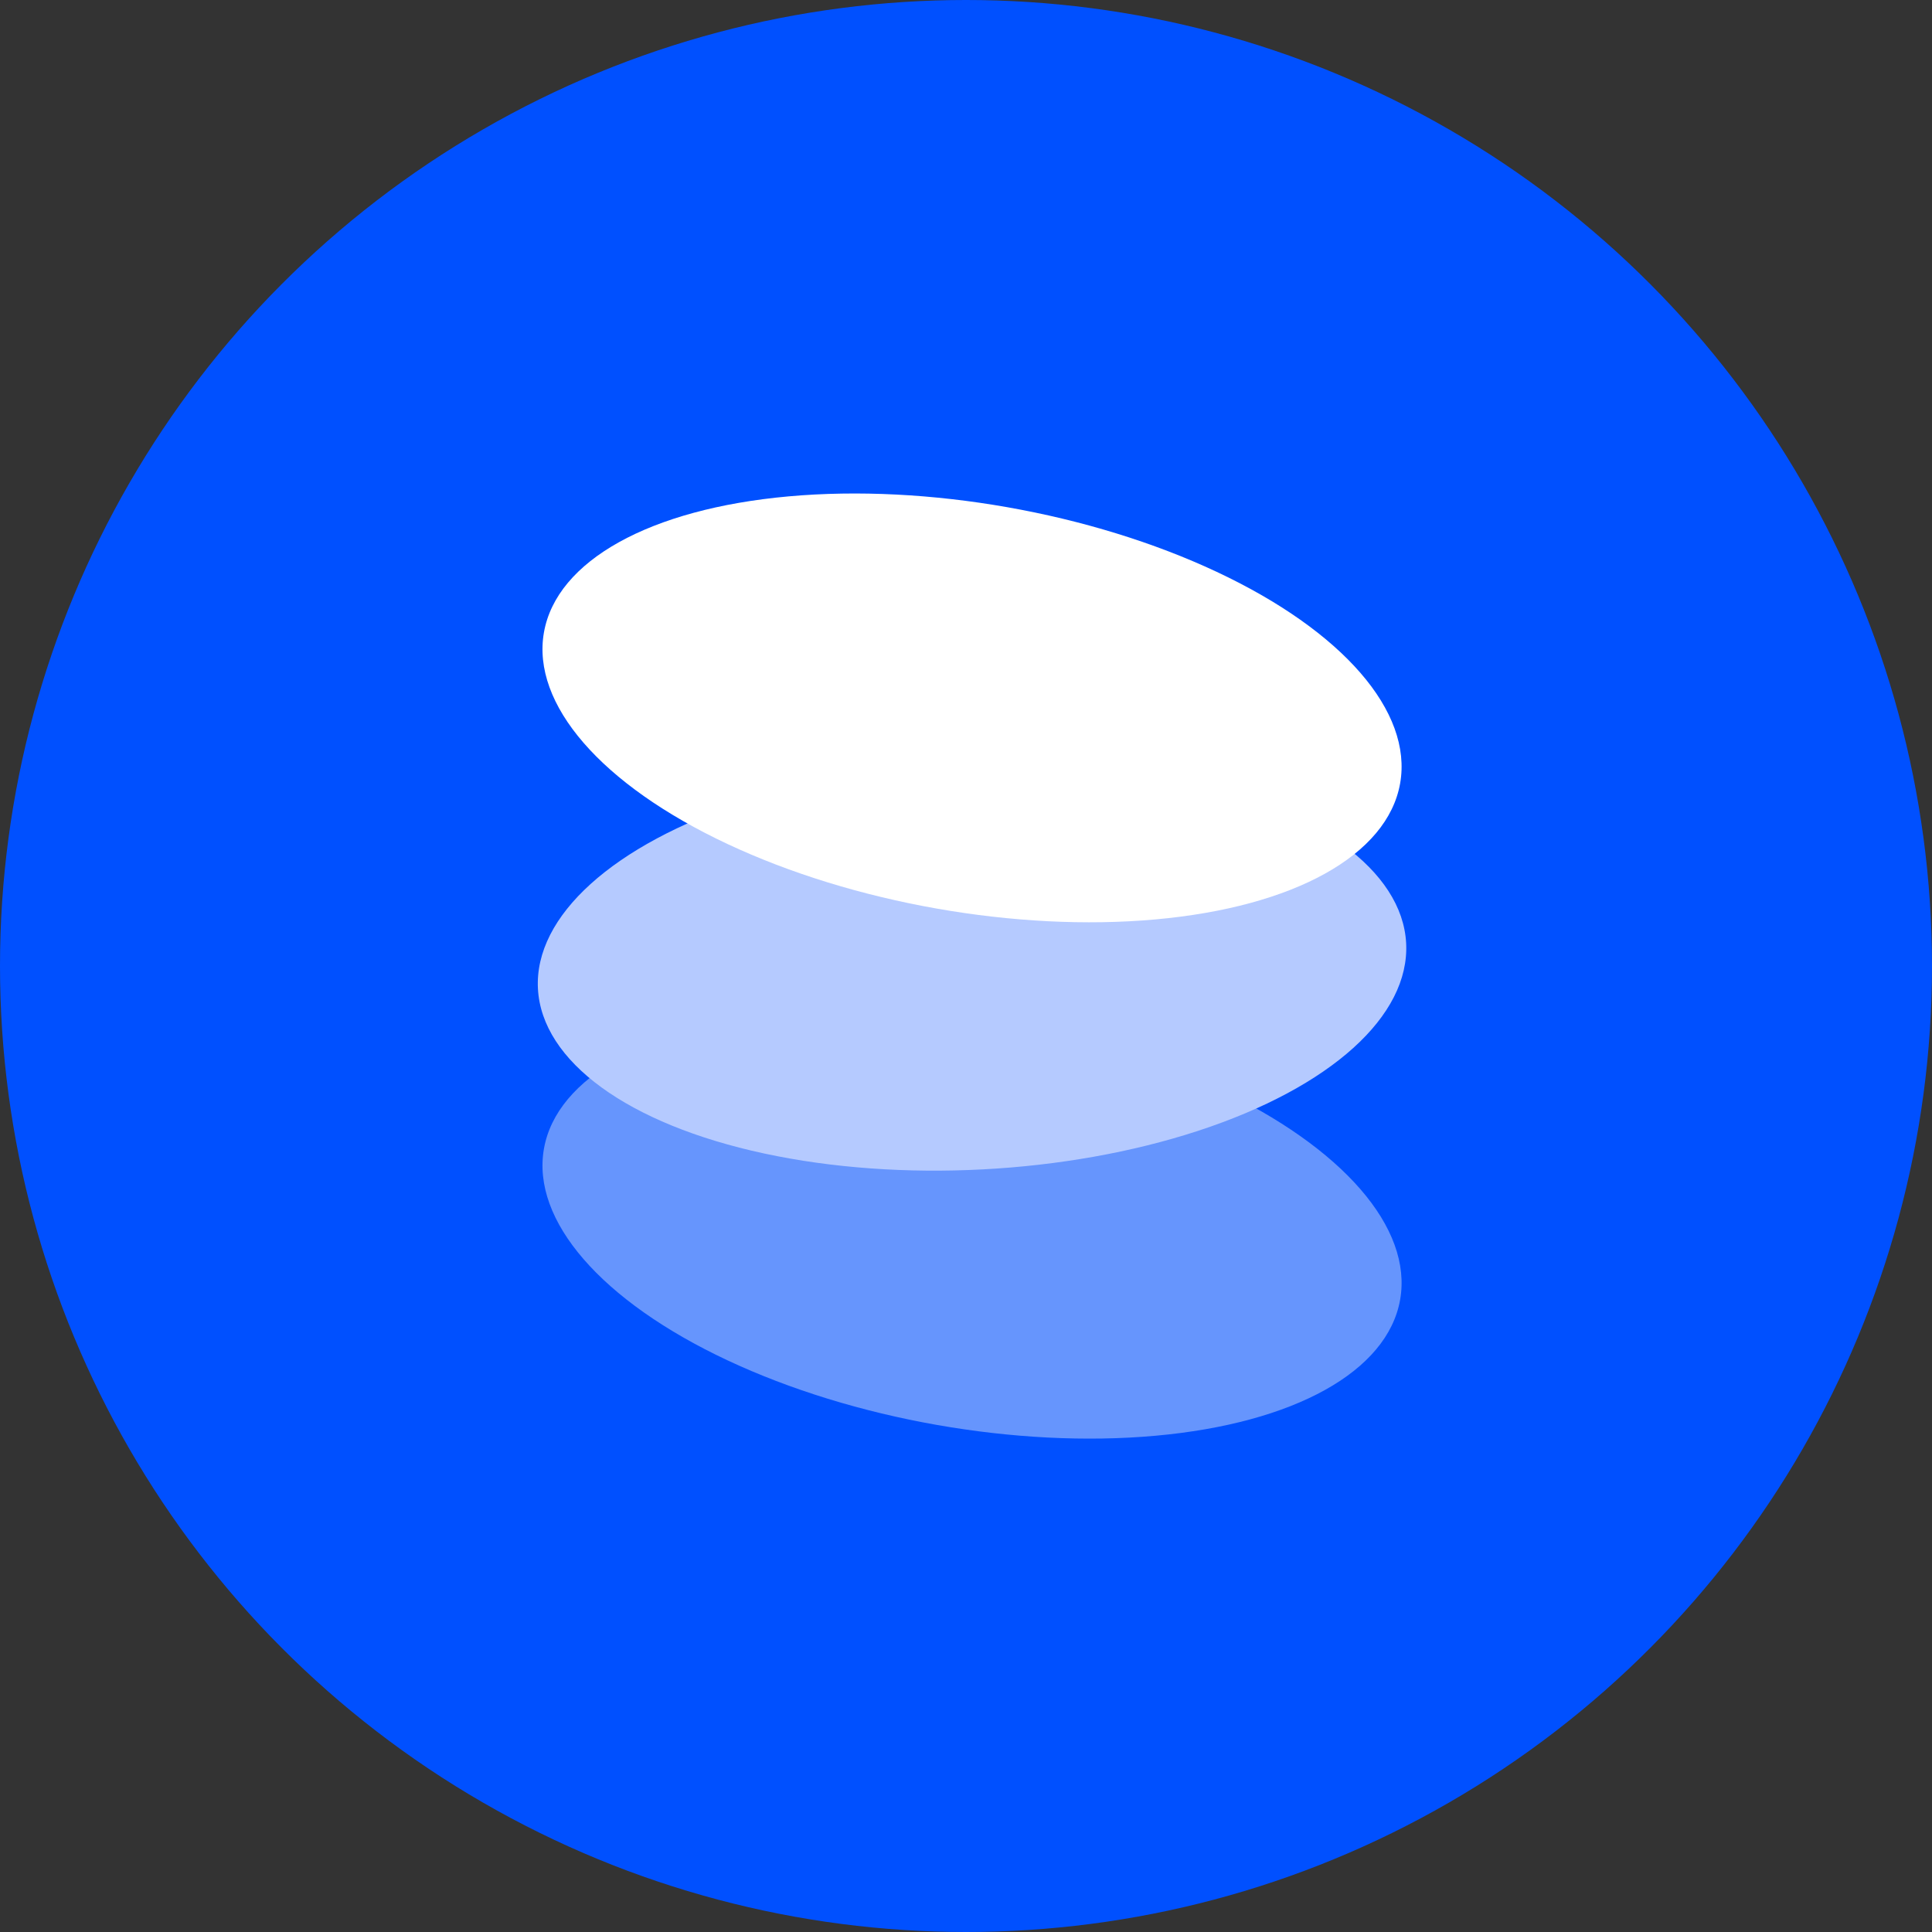 <svg width="64" height="64" xmlns="http://www.w3.org/2000/svg">
    <rect width="100%" height="100%" fill="#333333" stroke="none"/>
    <defs>
        <linearGradient x1="50%" y1="0%" x2="50%" y2="100%" id="a">
            <stop stop-color="#0050FF" offset="0%"/>
            <stop stop-color="#0050FF" offset="100%"/>
        </linearGradient>
    </defs>
    <g fill="none" fill-rule="evenodd">
        <circle fill="url(#a)" cx="32" cy="32" r="32"/>
        <g transform="translate(16 14)">
            <ellipse fill="#6695FD" transform="rotate(10 16.2 26.554)" cx="16.2" cy="26.554" rx="14.4" ry="6.75"/>
            <ellipse fill="#B5CAFF" transform="rotate(-3 16.2 17.997)" cx="16.2" cy="17.997" rx="14.4" ry="6.75"/>
            <ellipse fill="#FFF" transform="rotate(10 16.2 9.45)" cx="16.2" cy="9.45" rx="14.4" ry="6.75"/>
        </g>
    </g>
</svg>
